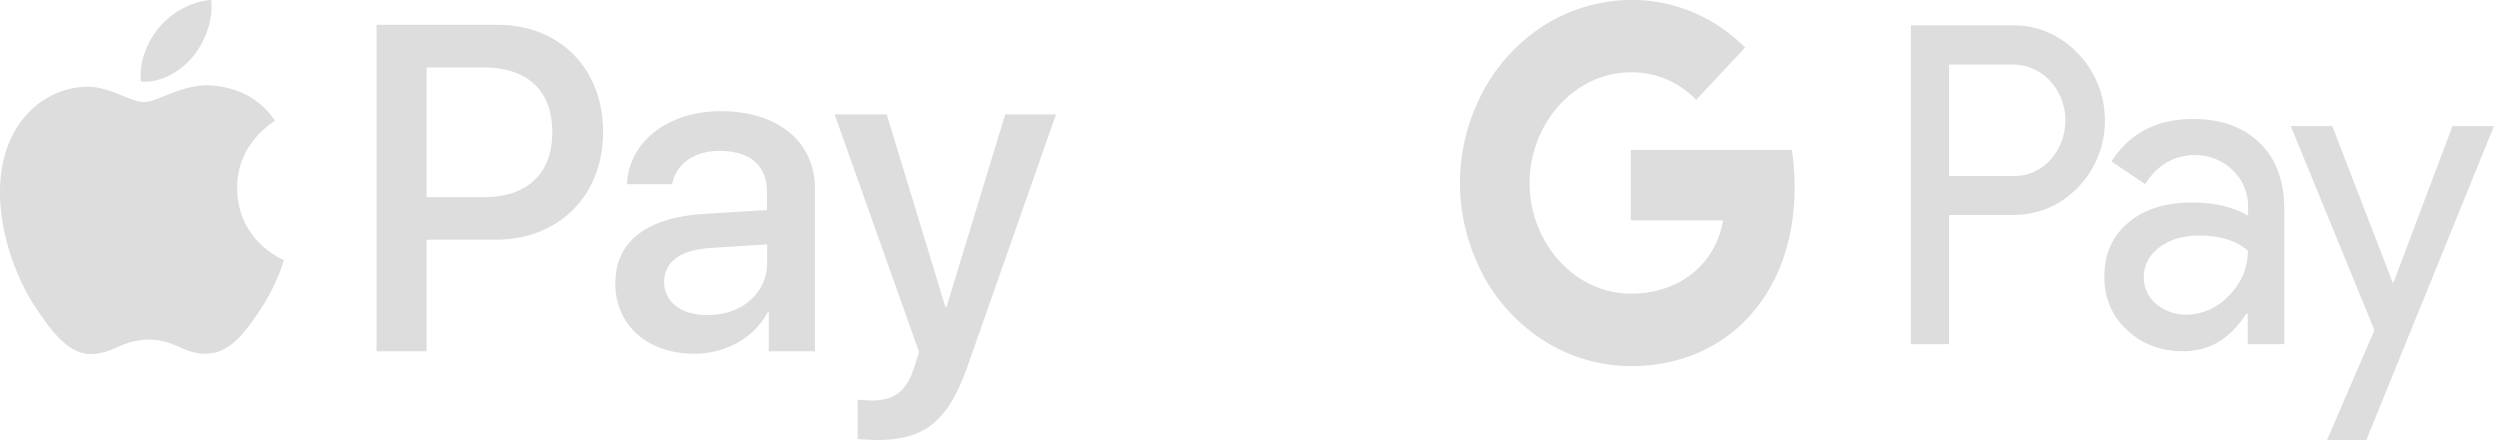 <svg xmlns="http://www.w3.org/2000/svg" fill="none" viewBox="0 0 125 22"><path fill="#DDD" d="M9.648 2.83c-.619.746-1.609 1.332-2.599 1.248-.123-1.005.363-2.076.932-2.73C8.601.586 9.681.042 10.563 0c.1 1.038-.305 2.069-.915 2.83zm.899 1.441c-1.435-.084-2.665.83-3.341.83-.693 0-1.732-.788-2.87-.763-1.477.025-2.847.871-3.597 2.22-1.551 2.704-.405 6.699 1.097 8.902.734 1.088 1.608 2.286 2.763 2.244 1.097-.042 1.526-.72 2.846-.72 1.328 0 1.716.72 2.871.703 1.196-.025 1.947-1.089 2.681-2.177.833-1.24 1.18-2.437 1.196-2.504-.025-.025-2.31-.913-2.334-3.593-.025-2.244 1.806-3.308 1.889-3.375-1.031-1.558-2.64-1.725-3.201-1.767zm8.282-3.032v16.323h2.5v-5.578h3.456c3.16 0 5.37-2.203 5.37-5.385s-2.177-5.36-5.287-5.36h-6.039zm2.5 2.136h2.879c2.17 0 3.407 1.172 3.407 3.233 0 2.06-1.238 3.249-3.415 3.249h-2.871V3.375zm13.38 14.312c1.568 0 3.02-.804 3.68-2.085h.049v1.96h2.31V9.437c0-2.353-1.856-3.877-4.71-3.877-2.649 0-4.612 1.54-4.686 3.651h2.252c.19-1.005 1.105-1.667 2.36-1.667 1.525 0 2.383.72 2.383 2.052v.905l-3.118.192c-2.896.176-4.463 1.382-4.463 3.476.008 2.11 1.625 3.517 3.943 3.517zm.677-1.934c-1.329 0-2.178-.654-2.178-1.642 0-1.03.817-1.625 2.376-1.717l2.771-.175v.92c0 1.525-1.278 2.614-2.97 2.614zM43.84 22c2.434 0 3.58-.946 4.579-3.802L52.8 5.72h-2.54l-2.938 9.639h-.049l-2.937-9.64H41.73l4.224 11.884-.23.72c-.38 1.223-1 1.7-2.105 1.7-.198 0-.577-.024-.734-.041v1.96c.149.033.767.058.957.058zm37.7-14.501v3.521h4.613a4.383 4.383 0 01-.586 1.576 4.14 4.14 0 01-1.122 1.207c-.77.56-1.754.878-2.908.878-2.23 0-4.114-1.614-4.79-3.775a5.903 5.903 0 010-3.5c.676-2.174 2.56-3.788 4.79-3.788a4.342 4.342 0 011.767.34 4.54 4.54 0 011.505 1.033l2.447-2.614C85.715.83 83.665-.023 81.54 0a8.193 8.193 0 00-4.493 1.374 8.858 8.858 0 00-3.131 3.672A9.618 9.618 0 0073 9.152c0 1.425.314 2.83.916 4.105v.013a8.845 8.845 0 003.132 3.668 8.18 8.18 0 004.492 1.368c2.3 0 4.245-.813 5.655-2.212 1.616-1.588 2.537-3.94 2.537-6.736a12.068 12.068 0 00-.141-1.86h-8.05zm31.457-.342c-.818-.8-1.933-1.207-3.343-1.207-1.815 0-3.178.712-4.08 2.123l1.685 1.132c.616-.968 1.458-1.452 2.525-1.452a2.67 2.67 0 011.838.75c.245.226.442.504.577.817.135.313.205.652.205.996v.47c-.735-.432-1.66-.661-2.798-.661-1.328 0-2.395.331-3.19 1.005-.795.673-1.197 1.563-1.197 2.694a3.547 3.547 0 00.277 1.47c.195.461.485.87.849 1.2.747.711 1.696 1.067 2.81 1.067 1.316 0 2.36-.623 3.151-1.869h.081v1.513h1.826v-6.718c.006-1.413-.397-2.532-1.216-3.33zm-1.553 7.624c-.28.3-.614.54-.983.704a2.873 2.873 0 01-1.164.248 2.23 2.23 0 01-1.48-.533 1.64 1.64 0 01-.464-.589 1.738 1.738 0 01-.164-.745c0-.598.26-1.094.771-1.488.51-.393 1.173-.597 1.944-.597 1.063-.014 1.895.242 2.488.75 0 .864-.32 1.614-.948 2.25zm-7.565-12.122a4.496 4.496 0 00-1.502-1.049 4.292 4.292 0 00-1.771-.343h-5.062v15.941h1.909v-6.457h3.15c1.292 0 2.383-.457 3.272-1.36l.214-.228a4.8 4.8 0 001.153-3.3 4.77 4.77 0 00-1.363-3.208v.004zm-1.34 5.312c-.24.271-.533.486-.858.628-.325.143-.675.21-1.027.198h-3.201V3.231h3.201a2.514 2.514 0 011.825.788 2.91 2.91 0 01.789 1.961c.011.738-.25 1.45-.729 1.988v.003zm20.086-1.667l-2.952 7.828h-.036l-3.023-7.828h-2.075l4.183 10.205L116.351 22h1.967L124.7 6.304h-2.075z"/></svg>